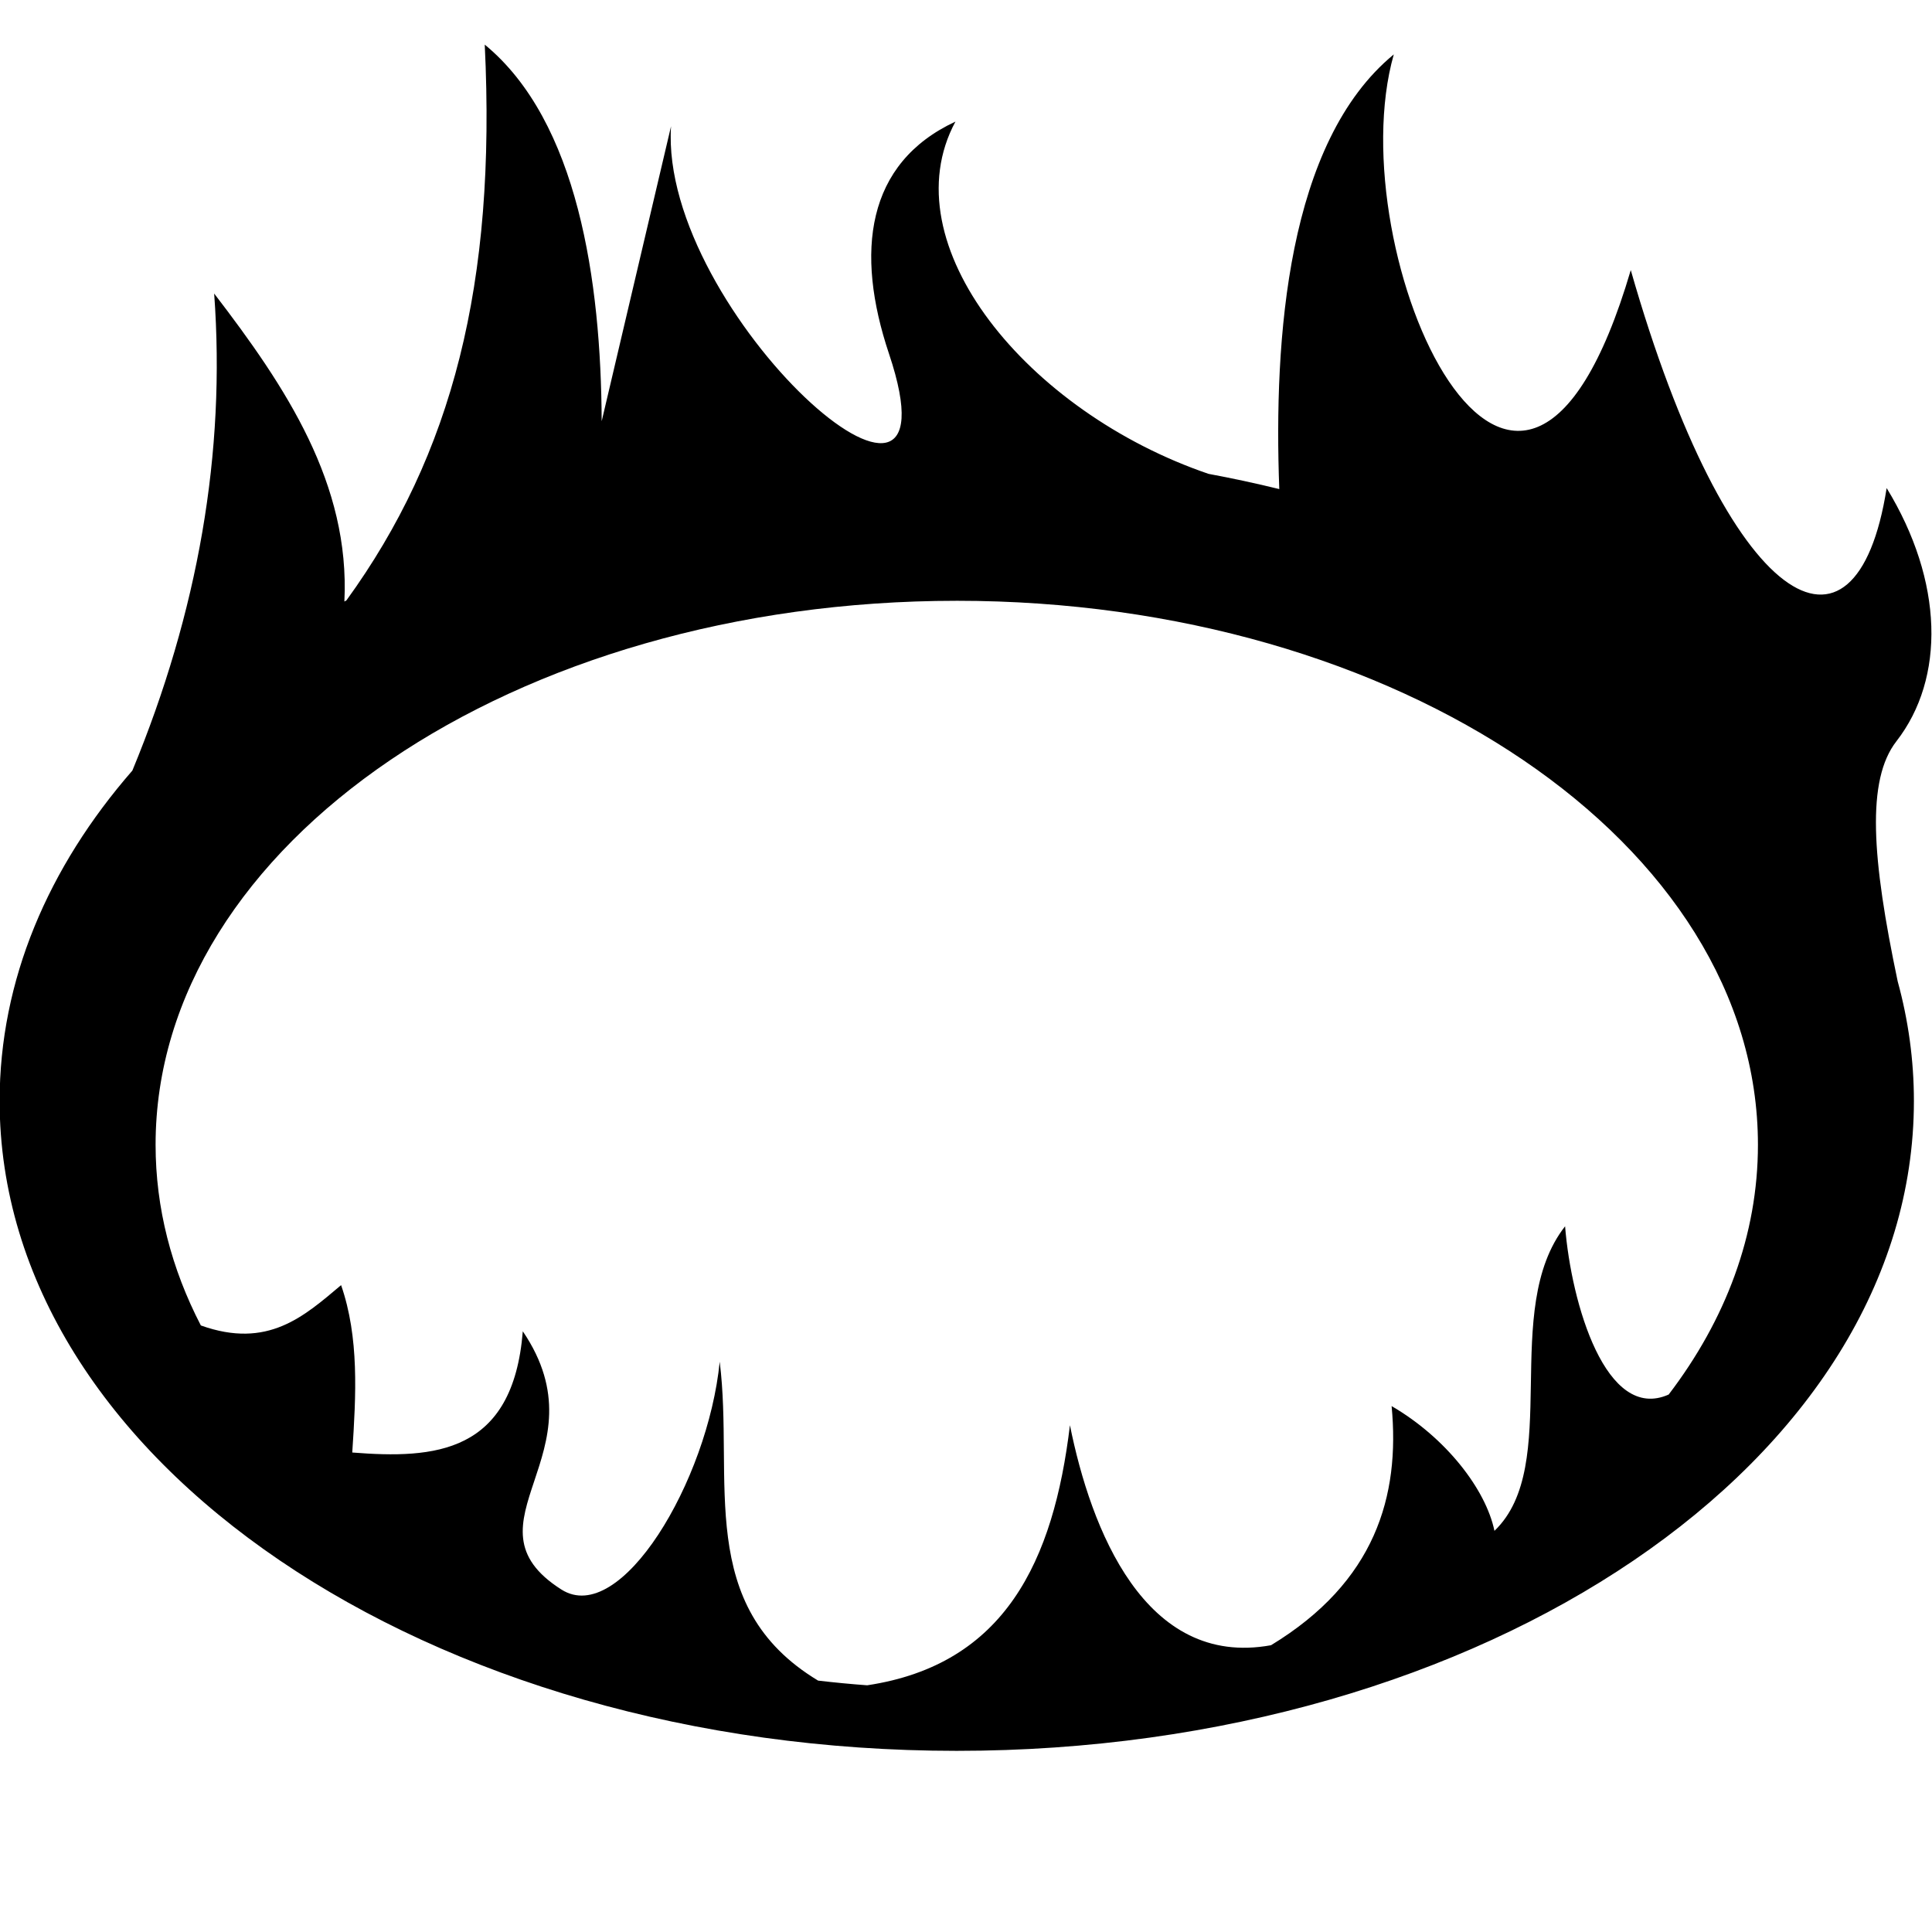 <?xml version="1.0" encoding="UTF-8" standalone="no"?>
<svg
   version="1.1"
   viewBox="0 0 1500.344 1500.149"
   id="glyph8"
   width="1500.344"
   height="1500.149"
   sodipodi:docname="hearth_icon_black.svg"
   inkscape:version="1.4.2 (f4327f4, 2025-05-13)"
   xmlns:inkscape="http://www.inkscape.org/namespaces/inkscape"
   xmlns:sodipodi="http://sodipodi.sourceforge.net/DTD/sodipodi-0.dtd"
   xmlns="http://www.w3.org/2000/svg"
   xmlns:svg="http://www.w3.org/2000/svg">
  <sodipodi:namedview
     id="namedview1"
     pagecolor="#ffffff"
     bordercolor="#000000"
     borderopacity="0.25"
     inkscape:showpageshadow="2"
     inkscape:pageopacity="0.0"
     inkscape:pagecheckerboard="0"
     inkscape:deskcolor="#d1d1d1"
     inkscape:zoom="0.80991952"
     inkscape:cx="748.83984"
     inkscape:cy="750.07453"
     inkscape:window-width="2560"
     inkscape:window-height="1417"
     inkscape:window-x="-8"
     inkscape:window-y="-8"
     inkscape:window-maximized="1"
     inkscape:current-layer="glyph8" />
  <defs
     id="defs6" />
  <g
     class=""
     id="g2"
     style="fill:#000000;fill-opacity:1"
     transform="matrix(3.235,0,0,3.235,-2610.636,-271.151)">
    <path
       d="m 923.363,94.534 c 2.79,57.377 -7.787,98.362 -33.208,133.413 l -0.487,0.273 c 1.383,-28.216 -13.965,-51.409 -31.26,-73.935 2.807,38.192 -3.861,76.364 -19.633,114.511 -20.25,23.24 -31.868,50.361 -31.868,79.322 0,86.161 102.848,155.999 229.75,155.999 126.902,0 229.781,-69.838 229.781,-155.998 0,-9.818 -1.341,-19.417 -3.896,-28.734 -6.205,-29.547 -7.559,-48.285 -0.305,-57.619 11.764,-15.136 11.351,-38.367 -2.342,-60.785 -7.362,46.814 -38.07,29.342 -61.425,-52.325 -27.234,92.516 -70.393,-4.278 -56.889,-51.776 -25.578,21.037 -28.854,68.145 -27.487,104.343 -5.626,-1.377 -11.289,-2.595 -16.983,-3.653 -43.481,-14.828 -76.591,-55.154 -60.755,-84.56 -21.466,9.997 -24.127,31.335 -15.95,55.734 18.715,55.848 -55.231,-9.867 -52.325,-54.608 l -16.649,70.8 c -0.15,-33.579 -5.692,-72.004 -28.064,-90.403 z M 1036.658,228.038 c 106.224,0 192.34,58.458 192.34,130.582 0,21.617 -7.732,42.007 -21.429,59.963 -15.035,6.698 -23.377,-21.764 -24.867,-40.393 -15.701,20.057 -0.561,57.392 -16.955,73.115 -2.073,-9.978 -11.651,-22.366 -24.687,-29.951 2.055,21.626 -3.92,42.205 -28.948,57.406 -30.341,5.542 -43.274,-27.964 -48.273,-52.812 -3.928,32.642 -15.612,57.456 -48.672,62.431 -3.934,-0.291 -7.862,-0.666 -11.78,-1.125 -29.718,-17.914 -20.096,-48.149 -23.62,-76.553 -2.854,28.739 -23.803,63.702 -37.987,54.7 -25.01,-15.872 10.61,-32.677 -9.283,-62.004 -2.352,29.409 -21.185,30.665 -40.939,29.1 0.916,-13.827 1.678,-27.617 -2.679,-40.179 -8.901,7.481 -17.572,15.427 -33.666,9.68 -7.035,-13.572 -10.866,-28.169 -10.866,-43.374 -0.002,-72.126 86.083,-130.585 192.309,-130.585 z"
       fill-opacity="1"
       id="path1-0"
       style="fill:#000000;fill-opacity:1;stroke-width:0.974" />
  </g>
</svg>
